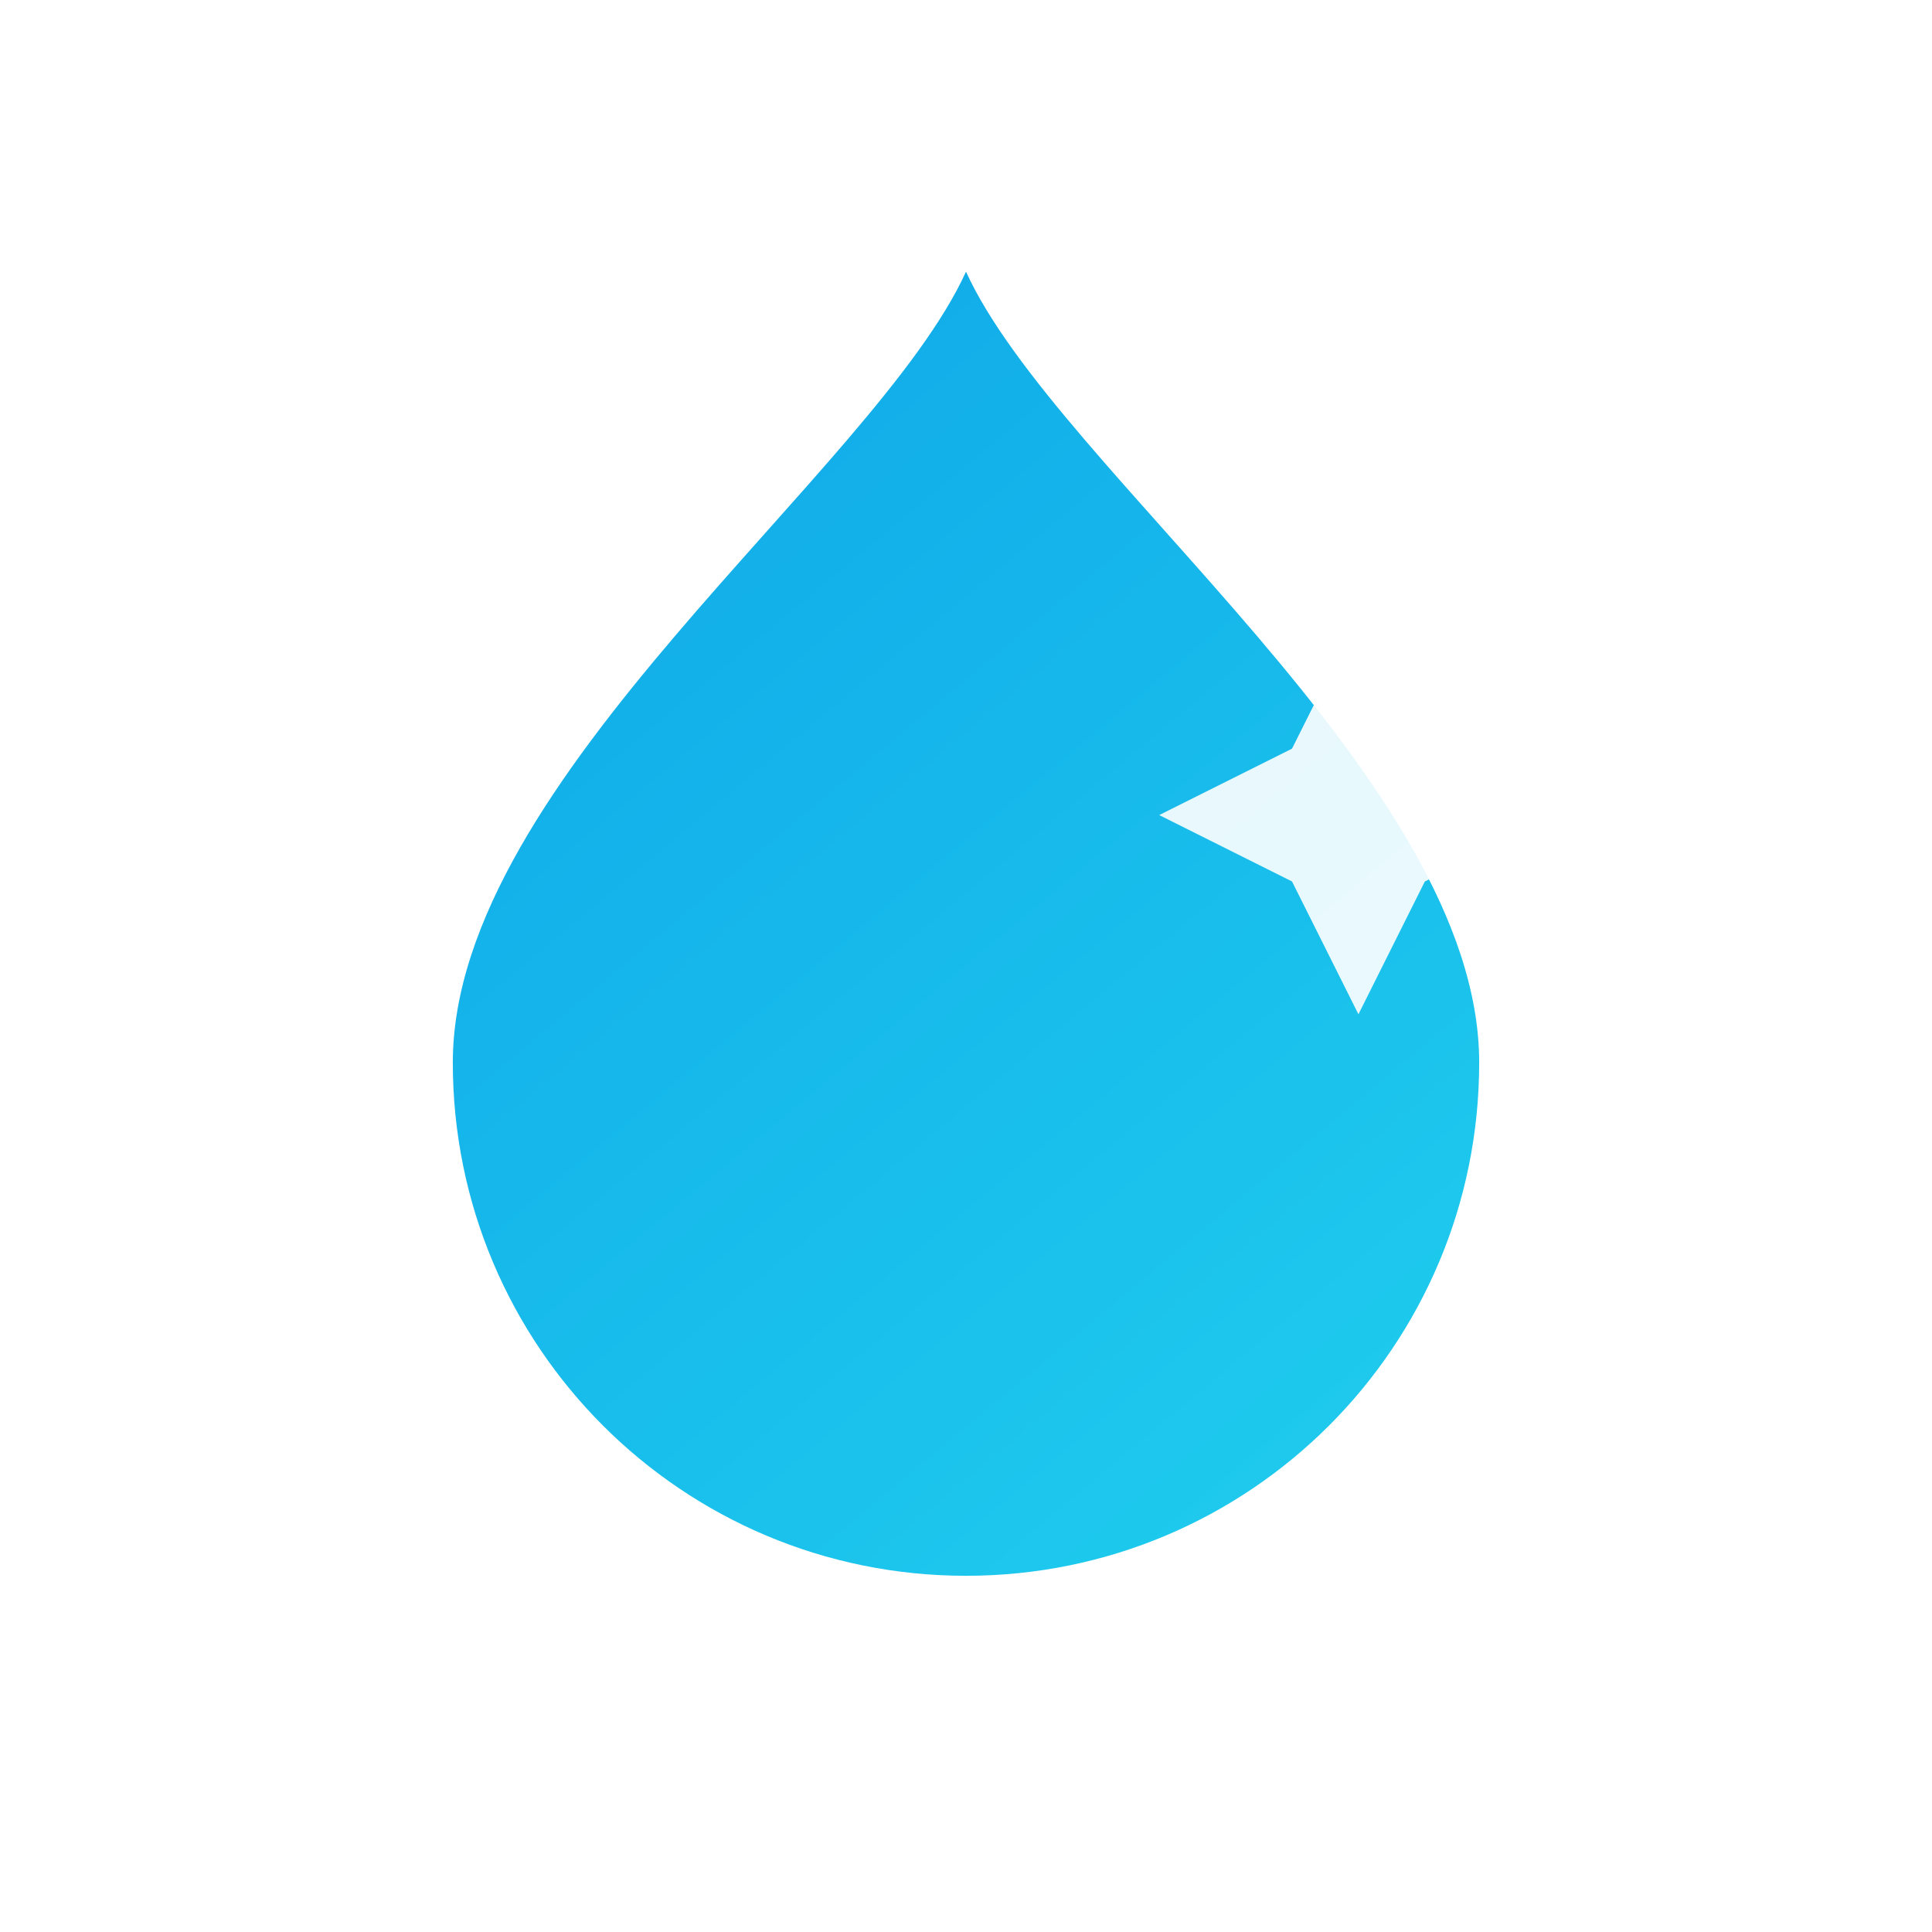 <?xml version="1.0" encoding="UTF-8"?>
<svg width="32" height="32" viewBox="0 0 32 32" fill="none" xmlns="http://www.w3.org/2000/svg" role="img" aria-labelledby="title desc">
  <title id="title">Lumina Favicon</title>
  <desc id="desc">Ikon gradien berbentuk permata dengan kilau bintang</desc>
  <defs>
    <linearGradient id="g" x1="6" y1="4" x2="26" y2="28" gradientUnits="userSpaceOnUse">
      <stop offset="0" stop-color="#0ea5e9"/>
      <stop offset="1" stop-color="#22d3ee"/>
    </linearGradient>
    <filter id="soft" x="-20%" y="-20%" width="140%" height="140%">
      <feGaussianBlur in="SourceAlpha" stdDeviation="1.2" result="blur"/>
      <feOffset dy="1" result="off"/>
      <feMerge>
        <feMergeNode in="off"/>
        <feMergeNode in="SourceGraphic"/>
      </feMerge>
    </filter>
  </defs>

  <!-- Permata/biji air -->
  <path d="M16 3.5c1.5 3.3 8.5 8.4 8.5 13.1 0 4.7-3.8 8.5-8.5 8.5s-8.5-3.8-8.5-8.5c0-4.7 7-9.8 8.5-13.1z" fill="url(#g)" filter="url(#soft)"/>

  <!-- Kilau bintang -->
  <path d="M22.5 10.2l1.1 2.2 2.2 1.1-2.2 1.1-1.1 2.2-1.1-2.2-2.2-1.1 2.2-1.1 1.1-2.2z" fill="#ffffff" fill-opacity="0.9"/>
</svg>